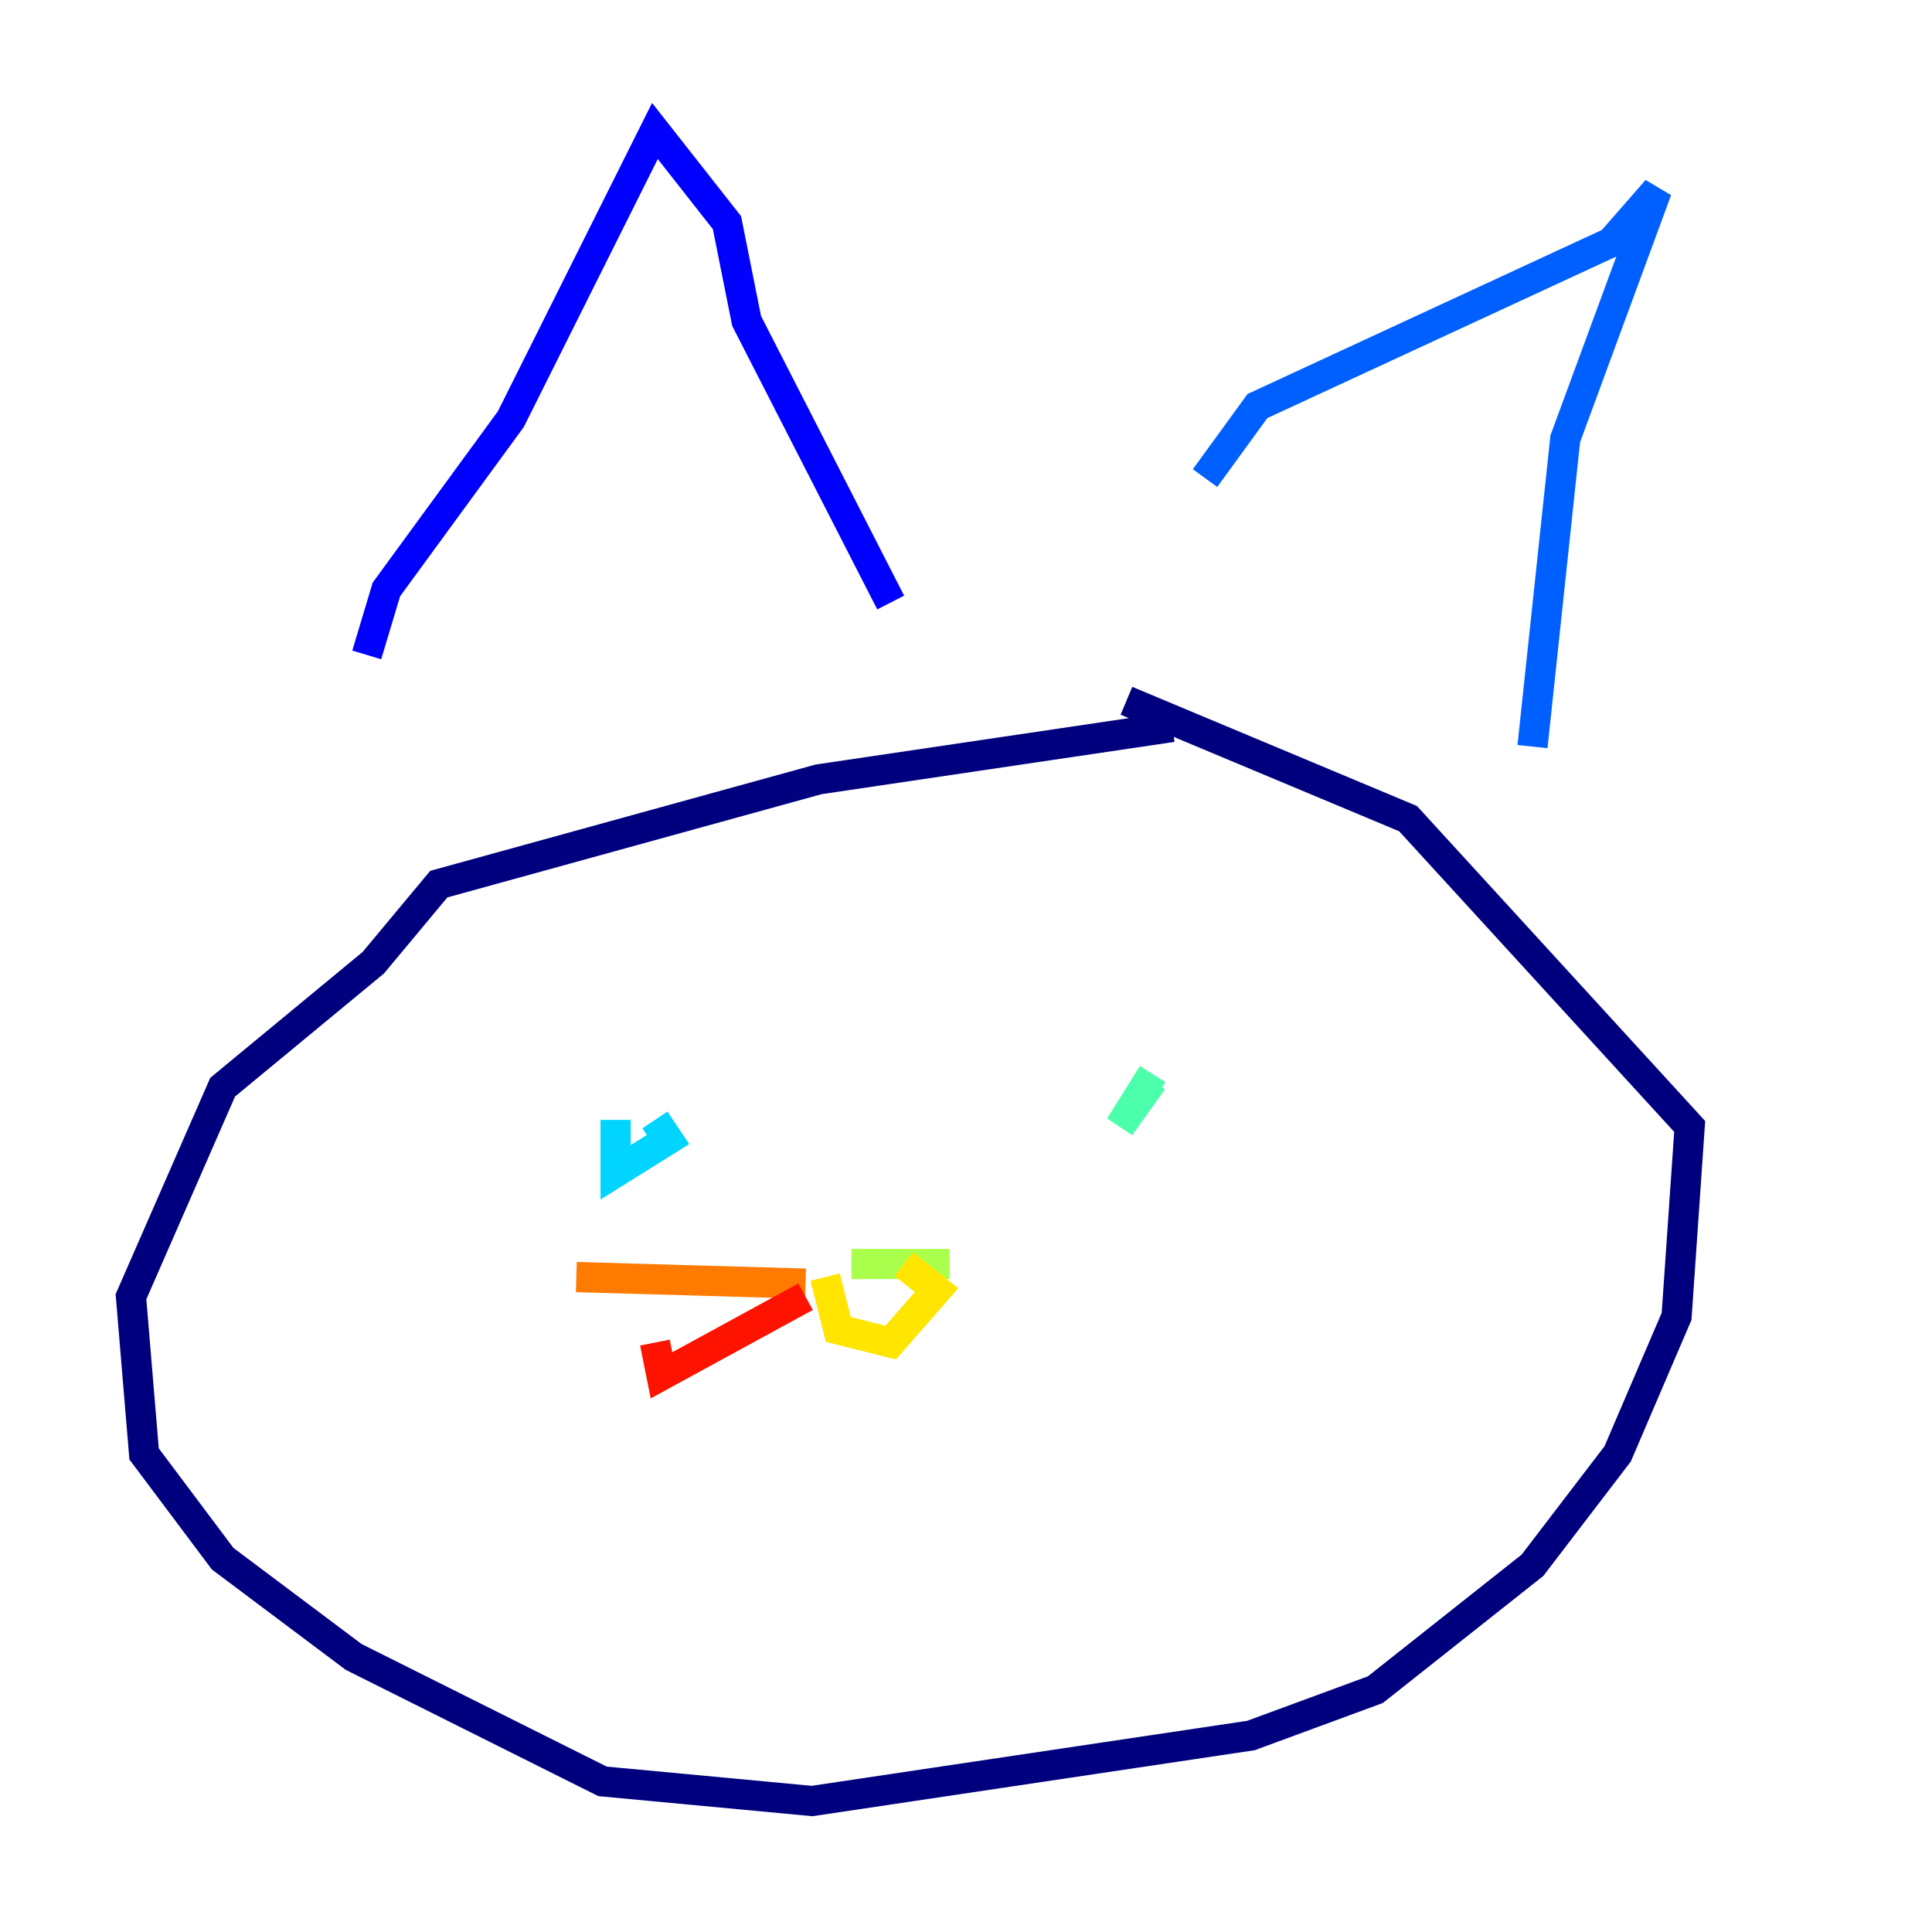 <?xml version="1.0" encoding="utf-8" ?>
<svg baseProfile="tiny" height="128" version="1.2" viewBox="0,0,128,128" width="128" xmlns="http://www.w3.org/2000/svg" xmlns:ev="http://www.w3.org/2001/xml-events" xmlns:xlink="http://www.w3.org/1999/xlink"><defs /><polyline fill="none" points="77.668,48.163 54.237,51.634 29.071,58.576 24.732,63.783 14.752,72.027 8.678,85.912 9.546,96.325 14.752,103.268 23.43,109.776 34.712,115.417 39.919,118.02 53.803,119.322 82.875,114.983 91.119,111.946 101.532,103.702 107.173,96.325 111.078,87.214 111.946,74.63 93.288,54.237 74.63,46.427" stroke="#00007f" stroke-width="2" /><polyline fill="none" points="24.298,43.39 25.6,39.051 33.844,27.77 43.39,8.678 48.163,14.752 49.464,21.261 59.01,39.919" stroke="#0000fe" stroke-width="2" /><polyline fill="none" points="79.837,31.675 83.308,26.902 106.739,16.054 109.776,12.583 103.702,29.071 101.532,49.464" stroke="#0060ff" stroke-width="2" /><polyline fill="none" points="40.786,74.197 40.786,77.668 44.258,75.498 43.39,74.197" stroke="#00d4ff" stroke-width="2" /><polyline fill="none" points="76.366,71.159 74.197,74.63 76.366,71.593" stroke="#4cffaa" stroke-width="2" /><polyline fill="none" points="56.407,83.742 62.915,83.742" stroke="#aaff4c" stroke-width="2" /><polyline fill="none" points="54.671,84.61 55.539,88.081 59.01,88.949 62.047,85.478 59.878,83.742" stroke="#ffe500" stroke-width="2" /><polyline fill="none" points="53.37,85.044 38.183,84.61" stroke="#ff7a00" stroke-width="2" /><polyline fill="none" points="53.37,85.912 43.824,91.119 43.39,88.949" stroke="#fe1200" stroke-width="2" /><polyline fill="none" points="71.159,85.044 71.159,85.044" stroke="#7f0000" stroke-width="2" /></svg>